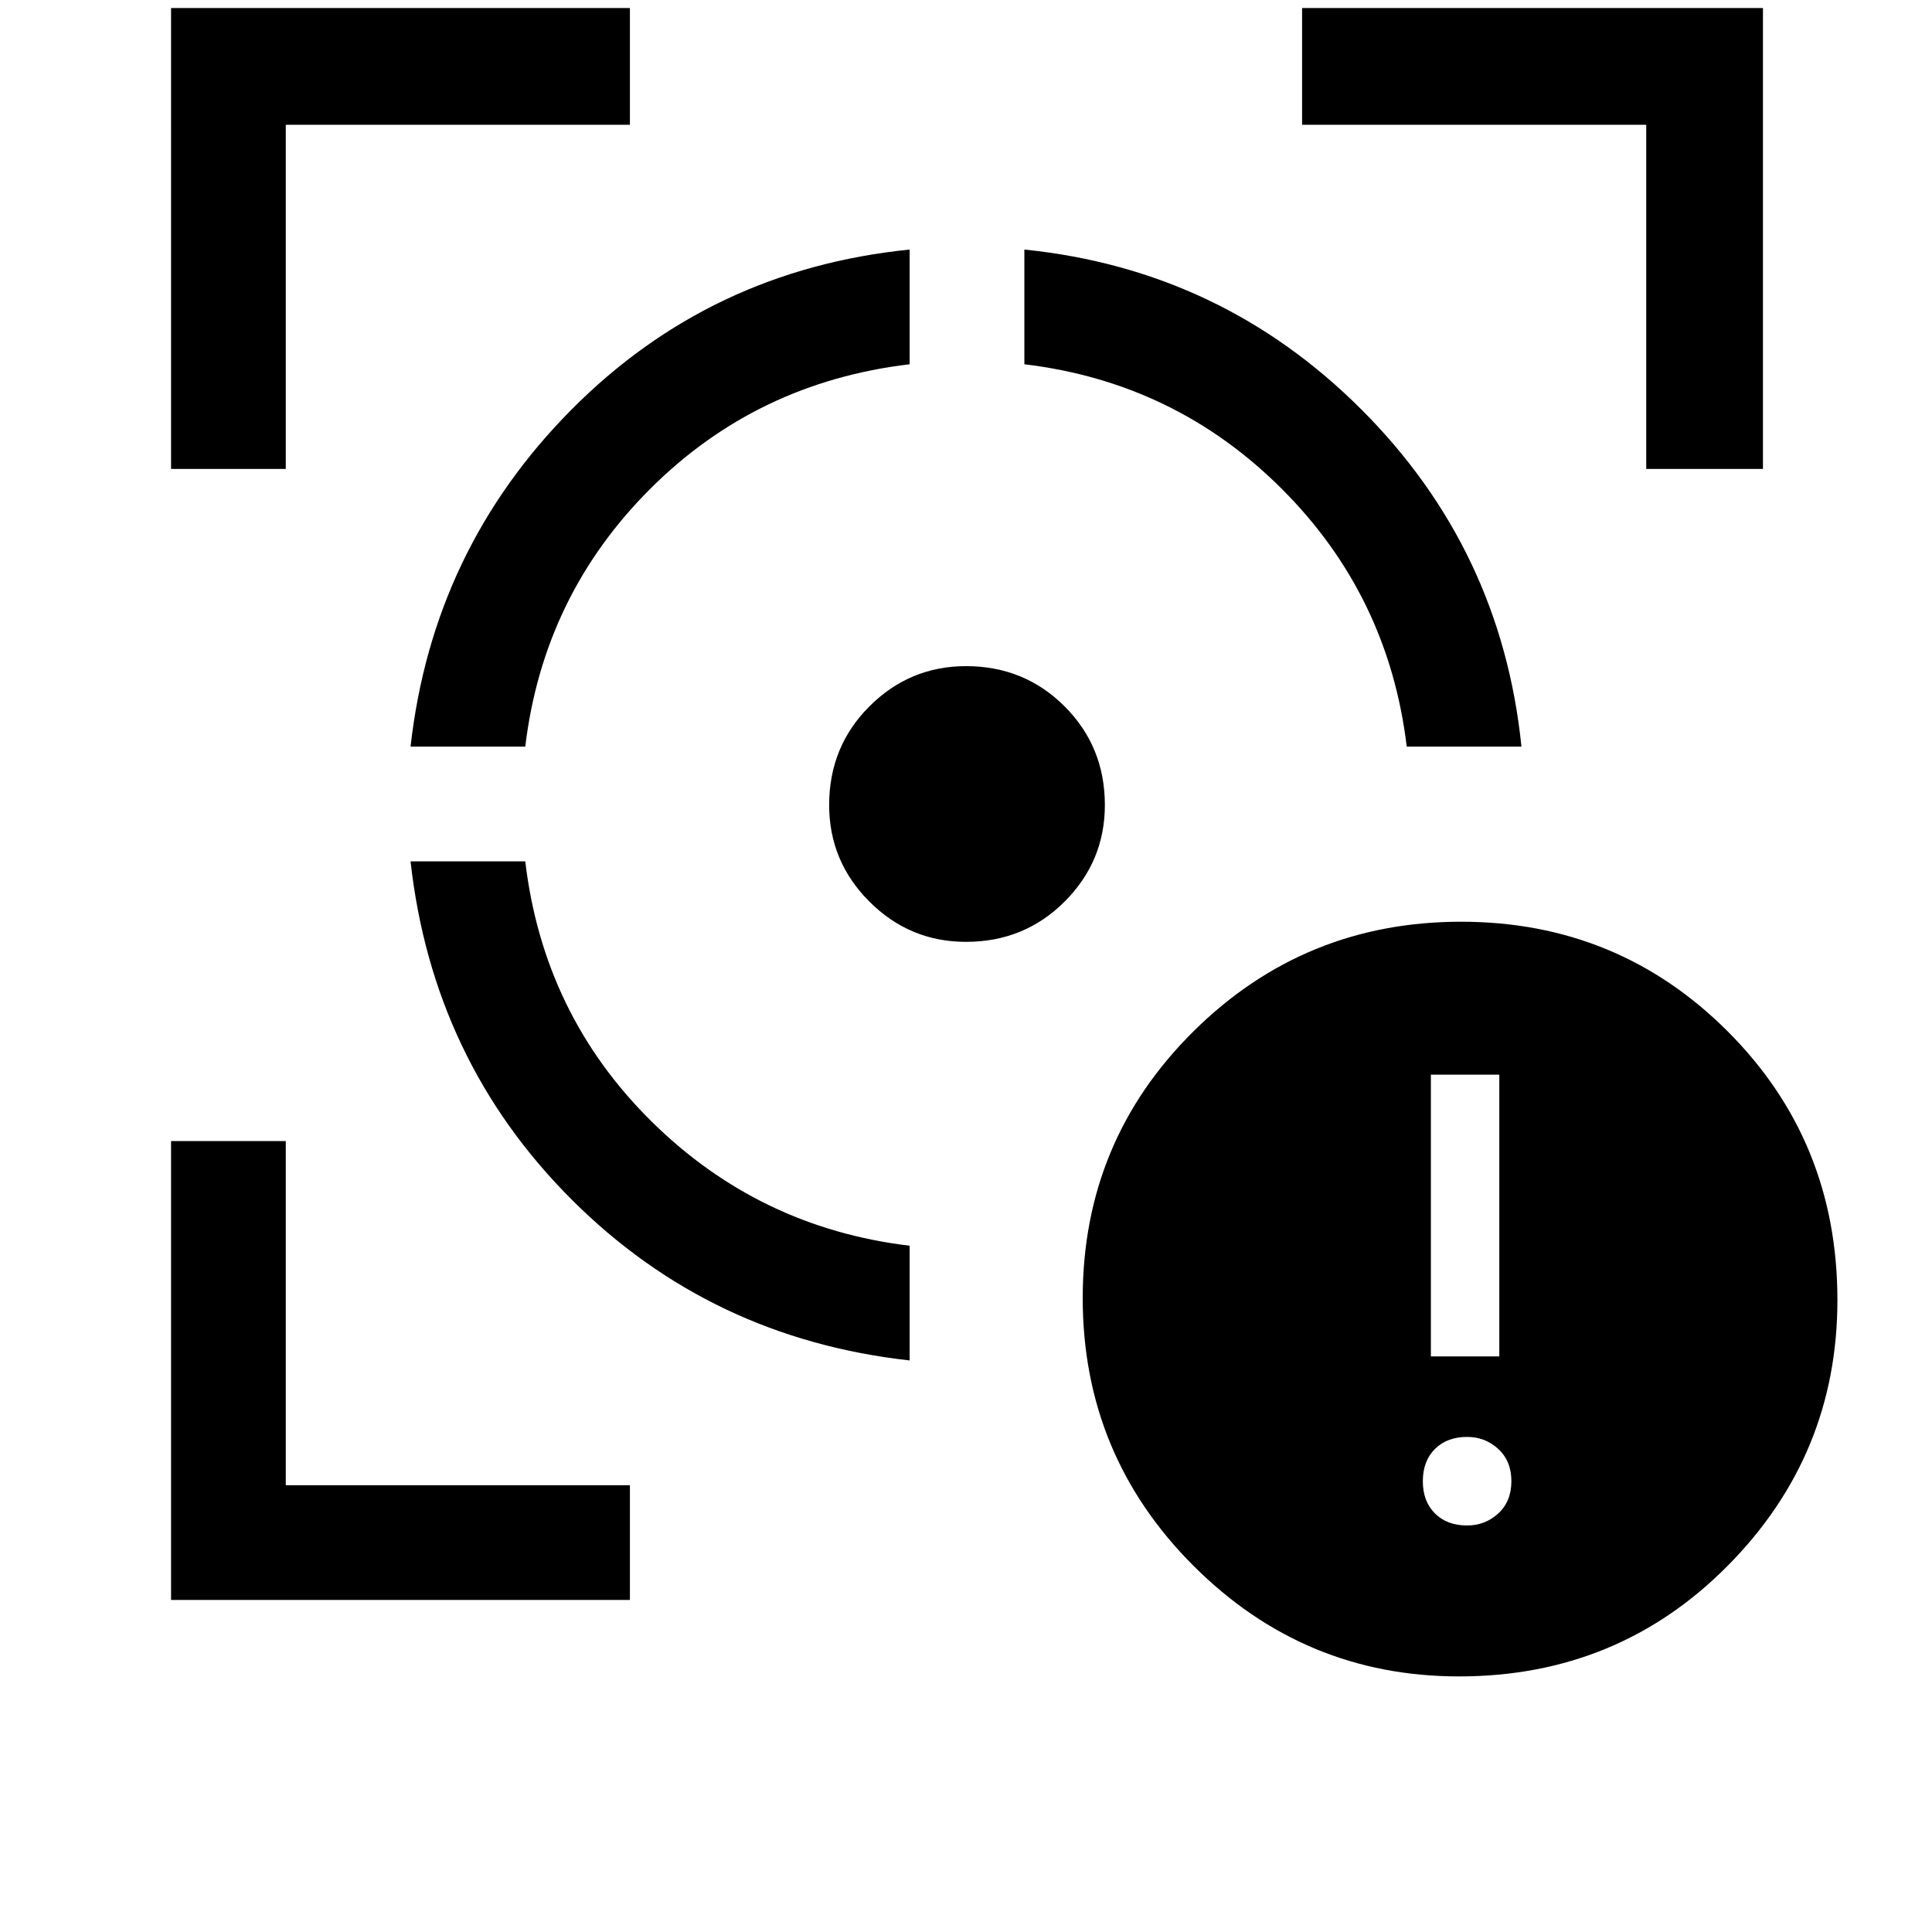 <svg xmlns="http://www.w3.org/2000/svg" height="48" width="48"><path d="M36.25 41.65q-3.85 0-6.6-2.75-2.75-2.75-2.75-6.65 0-3.9 2.75-6.625T36.3 22.9q3.9 0 6.625 2.725T45.65 32.3q0 3.85-2.725 6.6-2.725 2.75-6.675 2.75Zm-.7-7.95h1.7v-7h-1.7Zm.9 4.2q.45 0 .775-.3t.325-.8q0-.5-.325-.8-.325-.3-.775-.3-.5 0-.8.3-.3.3-.3.8t.3.8q.3.3.8.3ZM10.2 21.4h2.85q.45 3.8 3.125 6.45 2.675 2.65 6.425 3.1v2.85q-4.95-.55-8.4-4t-4-8.4ZM22.6 6.2v2.85q-3.8.45-6.45 3.1-2.65 2.65-3.1 6.4H10.2q.55-4.9 4-8.375Q17.65 6.7 22.6 6.2ZM24 16.55q1.45 0 2.45 1 1 1 1 2.45 0 1.4-1 2.4t-2.45 1q-1.4 0-2.4-1t-1-2.4q0-1.45 1-2.45 1-1 2.4-1ZM25.45 6.2q4.9.5 8.375 3.975Q37.3 13.65 37.8 18.55h-2.85q-.45-3.75-3.1-6.4-2.65-2.65-6.4-3.1Zm-21.2 5.45V.2h11.4v2.9H7.1v8.55Zm11.4 28.1H4.25v-11.4H7.1v8.55h8.55Zm25.25-28.1V3.1h-8.55V.2H43.8v11.45Z"/></svg>